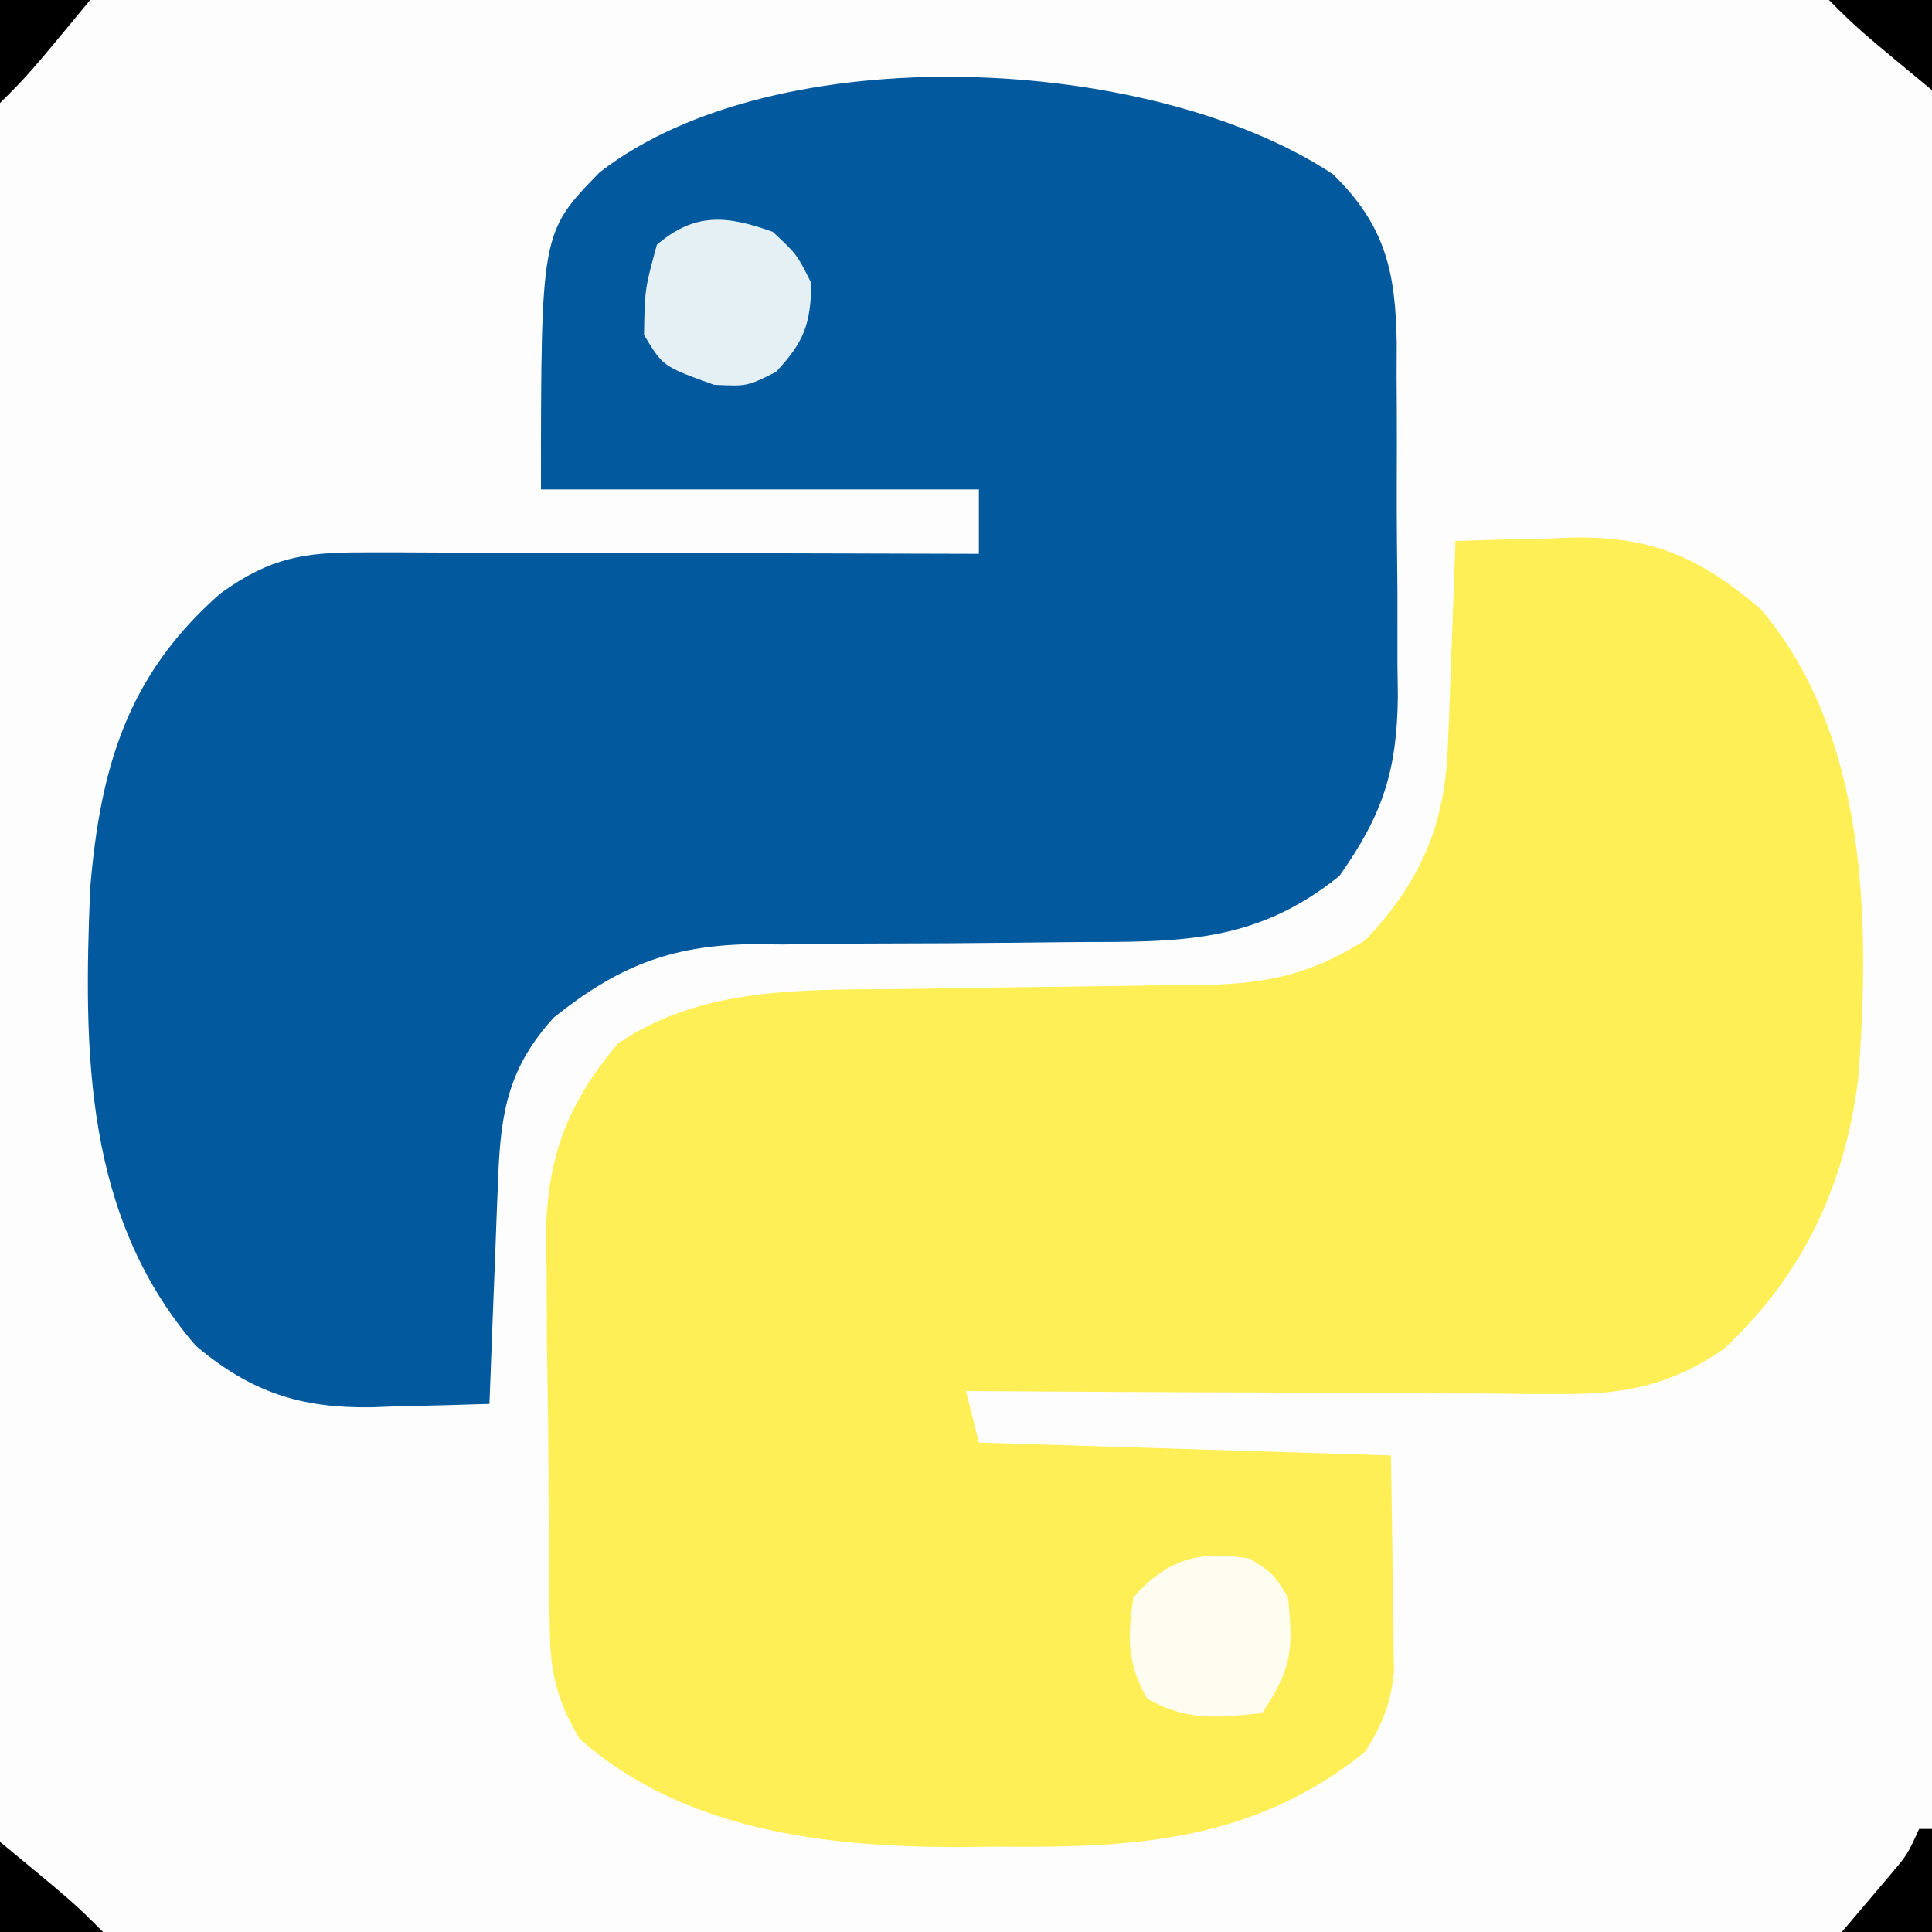 <?xml version="1.0" encoding="UTF-8"?>
<svg version="1.1" xmlns="http://www.w3.org/2000/svg" width="150" height="150">
<rect width="100%" height="100%" fill="#808080" stroke="none"/>
<path d="M0 0 C49.5 0 99 0 150 0 C150 49.5 150 99 150 150 C100.5 150 51 150 0 150 C0 100.5 0 51 0 0 Z " fill="#FDFDFD" transform="translate(0,0)"/>
<path d="M0 0 C2.376 -0.082 4.749 -0.141 7.125 -0.188 C7.79 -0.213 8.455 -0.238 9.141 -0.264 C15.367 -0.355 19.005 1.314 23.699 5.281 C31.99 15.078 32.202 29.41 31.287 41.596 C30.292 49.938 27.02 56.976 20.844 62.73 C16.931 65.425 13.364 66.25 8.659 66.227 C7.098 66.227 7.098 66.227 5.505 66.227 C3.838 66.211 3.838 66.211 2.137 66.195 C0.99 66.192 -0.158 66.19 -1.339 66.187 C-4.997 66.176 -8.655 66.15 -12.312 66.125 C-14.795 66.115 -17.277 66.106 -19.76 66.098 C-25.84 66.076 -31.92 66.042 -38 66 C-37.67 67.32 -37.34 68.64 -37 70 C-21.16 70.495 -21.16 70.495 -5 71 C-4.959 74.052 -4.918 77.105 -4.875 80.25 C-4.857 81.206 -4.839 82.161 -4.82 83.146 C-4.815 83.907 -4.81 84.669 -4.805 85.453 C-4.794 86.228 -4.784 87.003 -4.773 87.802 C-5.033 90.317 -5.668 91.86 -7 94 C-15.593 100.917 -24.714 101.481 -35.375 101.375 C-36.53 101.387 -37.685 101.398 -38.875 101.41 C-49.126 101.375 -60.002 100.076 -68 93 C-69.664 90.183 -70.258 88.075 -70.306 84.817 C-70.322 84.003 -70.338 83.188 -70.355 82.348 C-70.36 81.475 -70.366 80.603 -70.371 79.703 C-70.38 78.796 -70.389 77.888 -70.398 76.953 C-70.413 75.033 -70.422 73.113 -70.426 71.193 C-70.437 68.274 -70.487 65.357 -70.537 62.438 C-70.547 60.568 -70.554 58.698 -70.559 56.828 C-70.578 55.963 -70.598 55.098 -70.618 54.207 C-70.572 48.021 -69.037 43.749 -65 39 C-58.424 34.568 -50.657 34.859 -42.996 34.789 C-41.269 34.761 -39.542 34.732 -37.814 34.703 C-35.12 34.662 -32.425 34.625 -29.731 34.599 C-27.11 34.571 -24.491 34.525 -21.871 34.477 C-21.071 34.473 -20.271 34.47 -19.446 34.467 C-14.579 34.36 -11.233 33.649 -7 31 C-2.72 26.482 -0.814 22.115 -0.586 15.918 C-0.547 14.987 -0.509 14.055 -0.469 13.096 C-0.438 12.136 -0.407 11.176 -0.375 10.188 C-0.336 9.208 -0.298 8.229 -0.258 7.221 C-0.164 4.814 -0.078 2.407 0 0 Z " fill="#FEEF57" transform="translate(113,42)"/>
<path d="M0 0 C4.095 3.989 4.871 7.611 4.958 13.115 C4.955 13.964 4.952 14.813 4.949 15.688 C4.954 16.574 4.96 17.46 4.965 18.373 C4.972 20.244 4.97 22.115 4.962 23.986 C4.953 26.835 4.982 29.682 5.014 32.531 C5.015 34.354 5.015 36.177 5.012 38 C5.023 38.845 5.034 39.69 5.046 40.561 C4.978 46.349 3.864 49.723 0.516 54.477 C-5.977 59.726 -11.907 59.608 -19.879 59.617 C-21.74 59.636 -23.602 59.655 -25.463 59.676 C-28.379 59.705 -31.295 59.727 -34.211 59.727 C-37.039 59.73 -39.864 59.765 -42.691 59.805 C-43.553 59.798 -44.415 59.791 -45.303 59.783 C-51.534 59.907 -55.616 61.577 -60.484 65.477 C-63.968 69.297 -64.605 72.735 -64.801 77.801 C-64.843 78.829 -64.885 79.857 -64.928 80.916 C-64.967 81.988 -65.006 83.06 -65.047 84.164 C-65.09 85.248 -65.133 86.331 -65.178 87.447 C-65.284 90.124 -65.386 92.8 -65.484 95.477 C-67.86 95.558 -70.233 95.617 -72.609 95.664 C-73.275 95.689 -73.94 95.714 -74.625 95.74 C-80.196 95.822 -84.015 94.553 -88.277 90.969 C-96.943 80.919 -97.003 68.191 -96.484 55.477 C-95.704 46.074 -93.596 38.876 -86.359 32.539 C-82.497 29.768 -79.907 29.352 -75.279 29.363 C-74.218 29.363 -73.157 29.363 -72.064 29.363 C-70.92 29.368 -69.776 29.374 -68.598 29.379 C-66.839 29.381 -66.839 29.381 -65.046 29.383 C-61.296 29.389 -57.546 29.401 -53.797 29.414 C-51.257 29.419 -48.717 29.424 -46.178 29.428 C-39.947 29.439 -33.715 29.456 -27.484 29.477 C-27.484 27.827 -27.484 26.177 -27.484 24.477 C-38.704 24.477 -49.924 24.477 -61.484 24.477 C-61.484 4.525 -61.484 4.525 -56.922 -0.148 C-43.202 -10.79 -14.039 -9.296 0 0 Z " fill="#02599D" transform="translate(103.484,13.523)"/>
<path d="M0 0 C1.875 1.75 1.875 1.75 3 4 C2.922 7.199 2.437 8.531 0.25 10.875 C-2 12 -2 12 -4.562 11.875 C-8.529 10.451 -8.529 10.451 -10 8 C-9.938 4.438 -9.938 4.438 -9 1 C-6.051 -1.528 -3.553 -1.275 0 0 Z " fill="#E5F0F5" transform="translate(60,18)"/>
<path d="M0 0 C1.812 1.125 1.812 1.125 3 3 C3.425 7.078 3.313 8.531 1 12 C-2.422 12.373 -4.902 12.638 -7.938 10.875 C-9.522 8.078 -9.459 6.151 -9 3 C-6.303 0.003 -3.95 -0.608 0 0 Z " fill="#FEFDF0" transform="translate(97,121)"/>
<path d="M0 0 C5.75 4.75 5.75 4.75 8 7 C5.36 7 2.72 7 0 7 C0 4.69 0 2.38 0 0 Z " fill="#000000" transform="translate(0,143)"/>
<path d="M0 0 C0.33 0 0.66 0 1 0 C1 2.64 1 5.28 1 8 C-1.31 8 -3.62 8 -6 8 C-4.73 6.503 -3.461 5.005 -2.191 3.508 C-0.912 1.994 -0.912 1.994 0 0 Z " fill="#000000" transform="translate(149,142)"/>
<path d="M0 0 C2.64 0 5.28 0 8 0 C8 2.31 8 4.62 8 7 C2.25 2.25 2.25 2.25 0 0 Z " fill="#000000" transform="translate(142,0)"/>
<path d="M0 0 C2.31 0 4.62 0 7 0 C2.25 5.75 2.25 5.75 0 8 C0 5.36 0 2.72 0 0 Z " fill="#000000" transform="translate(0,0)"/>
</svg>
